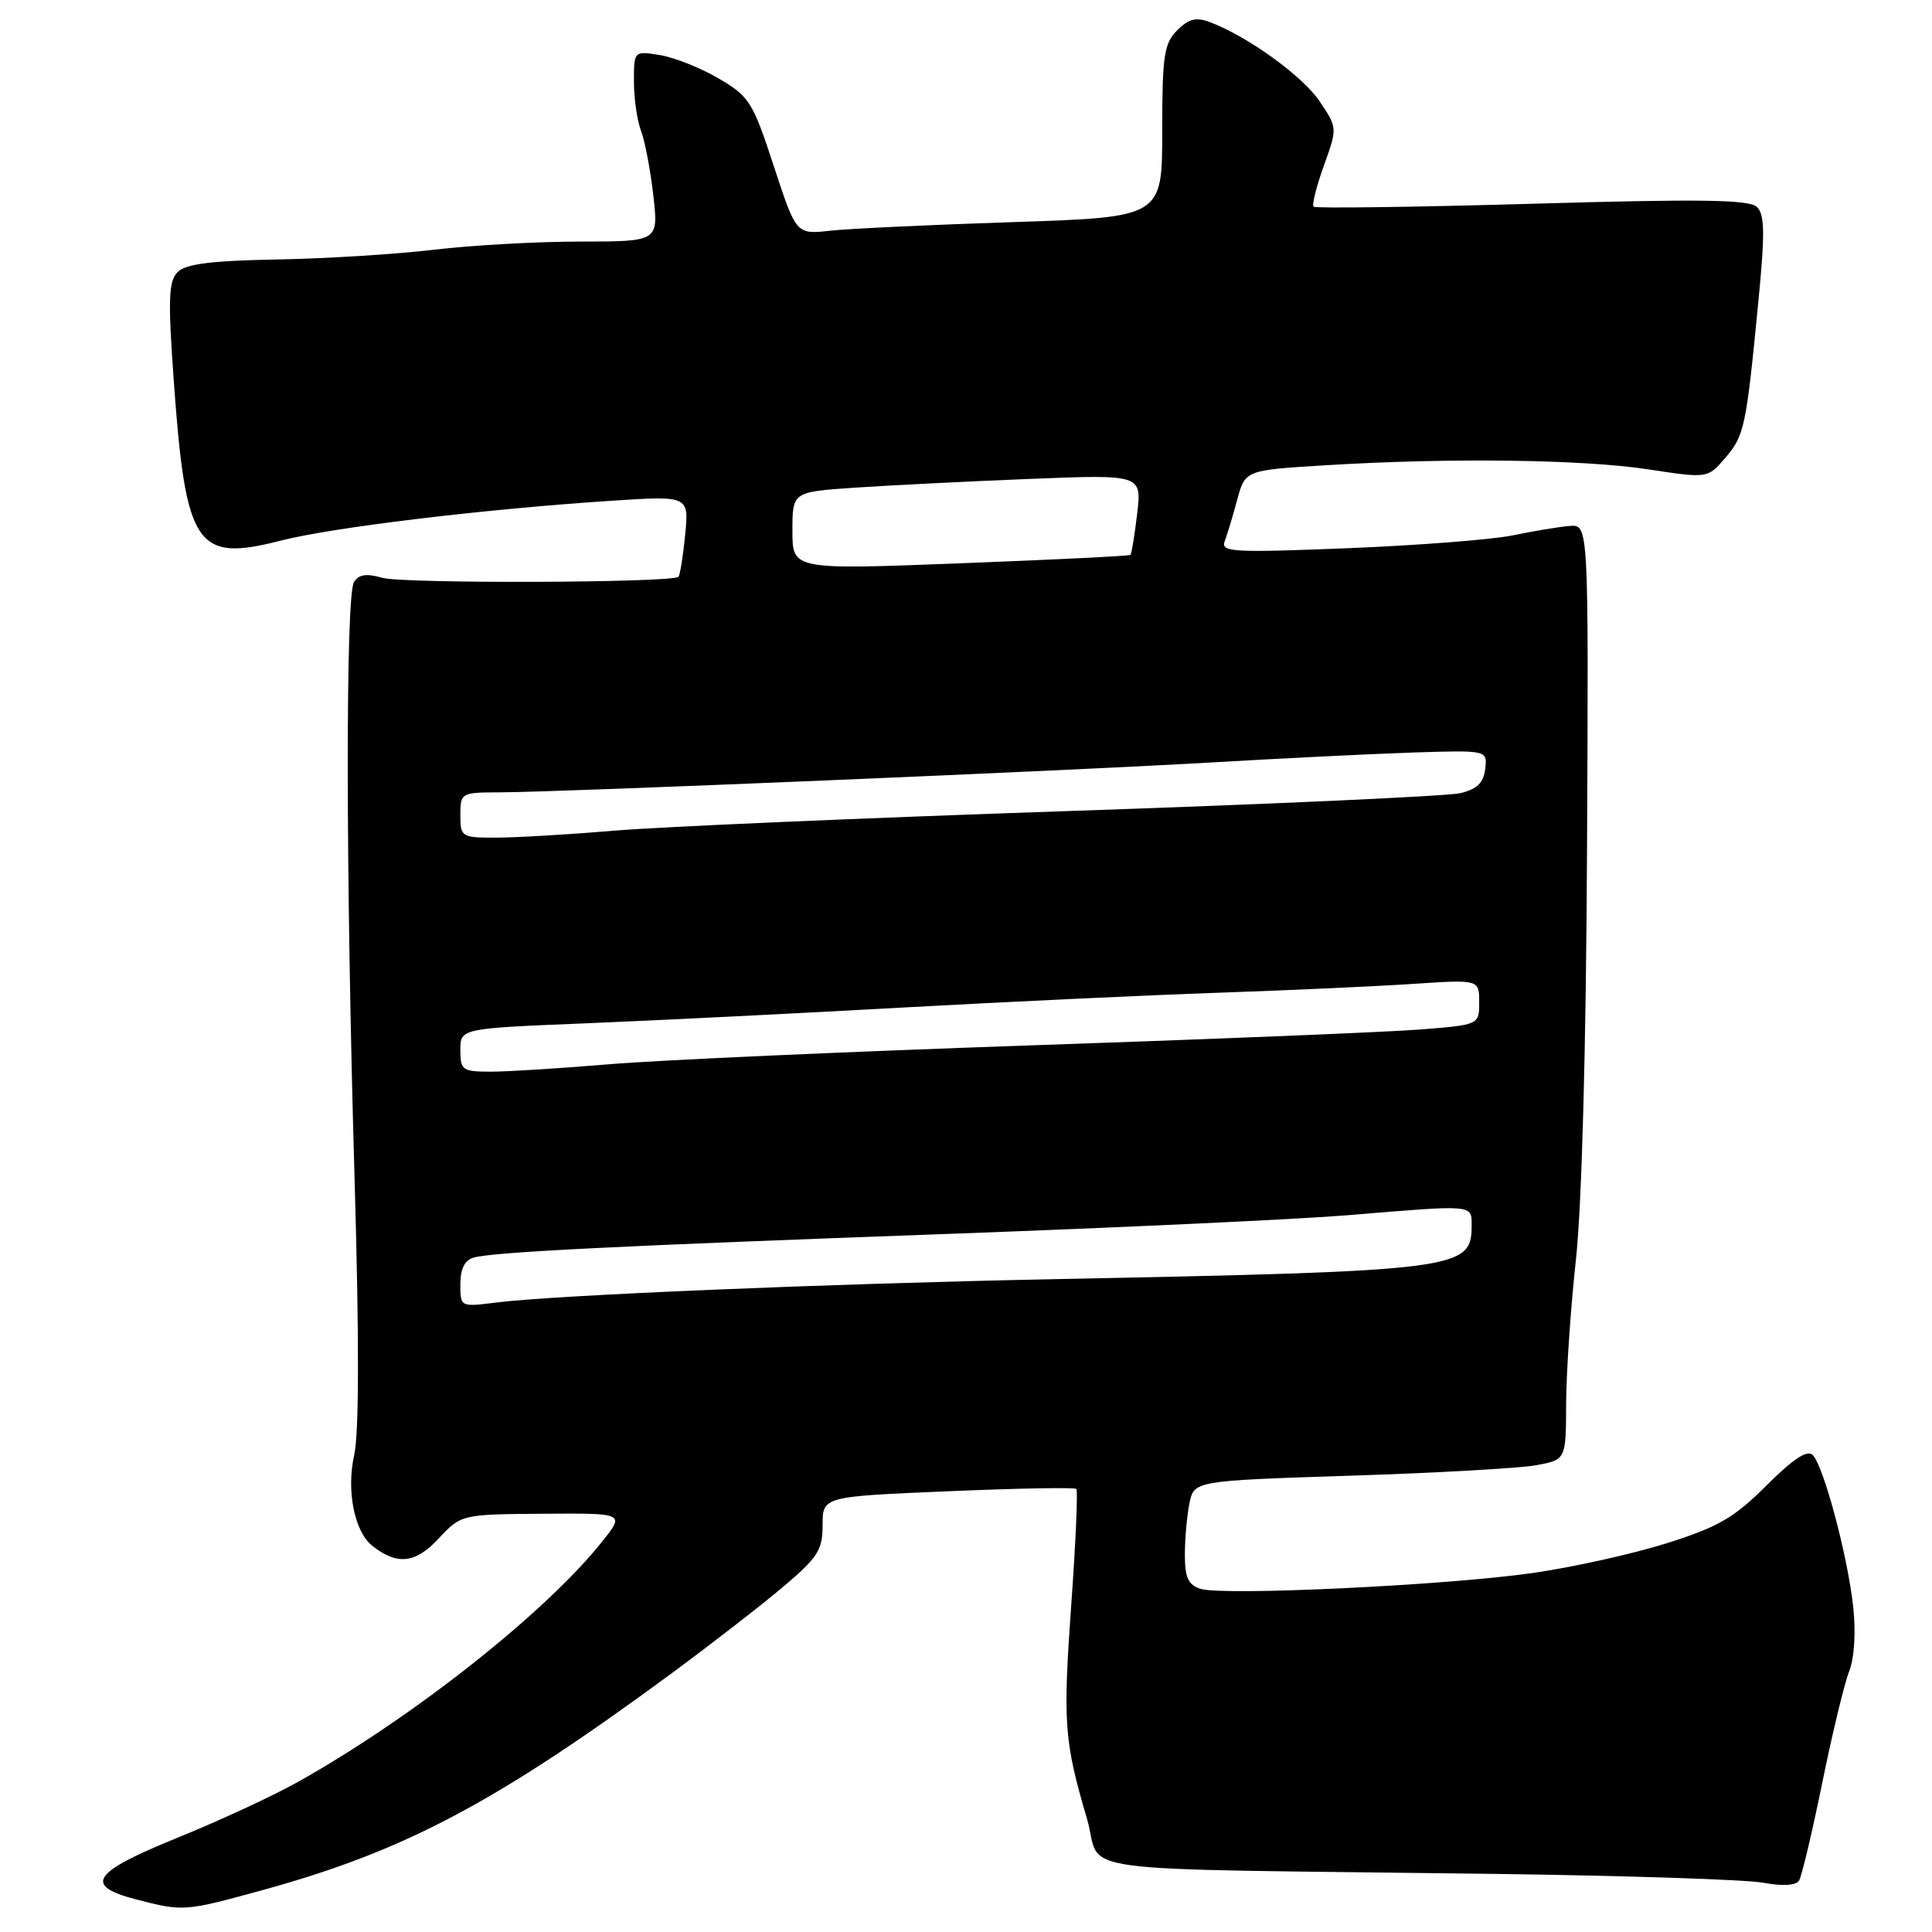 <?xml version="1.0" encoding="UTF-8" standalone="no"?>
<!DOCTYPE svg PUBLIC "-//W3C//DTD SVG 1.1//EN" "http://www.w3.org/Graphics/SVG/1.1/DTD/svg11.dtd" >
<svg xmlns="http://www.w3.org/2000/svg" xmlns:xlink="http://www.w3.org/1999/xlink" version="1.1" viewBox="0 0 256 256">
 <g >
 <path fill="currentColor"
d=" M 34.71 250.47 C 53.58 245.30 65.71 238.87 89.00 221.72 C 94.22 217.87 100.86 212.72 103.75 210.28 C 108.37 206.38 109.00 205.39 109.00 202.07 C 109.00 198.30 109.00 198.30 125.62 197.60 C 134.75 197.21 142.41 197.07 142.62 197.29 C 142.84 197.51 142.54 204.39 141.95 212.59 C 140.83 228.34 140.99 230.64 144.03 241.00 C 146.22 248.46 139.45 247.54 198.00 248.30 C 215.32 248.53 231.35 249.05 233.62 249.47 C 236.21 249.95 237.98 249.84 238.38 249.19 C 238.74 248.62 240.11 242.83 241.44 236.32 C 242.76 229.82 244.37 223.15 245.01 221.50 C 245.72 219.67 245.93 216.28 245.55 212.83 C 244.80 206.06 241.63 194.23 240.19 192.79 C 239.47 192.07 237.57 193.34 234.07 196.83 C 229.80 201.10 227.69 202.33 220.90 204.47 C 216.45 205.88 208.47 207.66 203.16 208.42 C 191.84 210.06 162.09 211.48 159.08 210.53 C 157.45 210.01 157.00 209.04 157.00 206.06 C 157.00 203.96 157.27 200.89 157.60 199.23 C 158.21 196.21 158.21 196.21 178.85 195.54 C 190.21 195.18 201.30 194.55 203.50 194.16 C 207.50 193.43 207.50 193.43 207.52 185.97 C 207.54 181.86 208.12 173.28 208.82 166.89 C 209.60 159.75 210.17 138.80 210.29 112.39 C 210.50 69.50 210.50 69.50 208.00 69.69 C 206.62 69.80 203.25 70.36 200.50 70.93 C 197.75 71.50 187.89 72.27 178.58 72.64 C 163.33 73.25 161.73 73.16 162.28 71.72 C 162.61 70.84 163.36 68.37 163.94 66.21 C 165.00 62.30 165.00 62.30 175.65 61.65 C 192.11 60.64 209.70 60.87 218.39 62.19 C 226.27 63.39 226.27 63.39 228.59 60.69 C 231.14 57.72 231.37 56.67 232.98 40.08 C 233.88 30.90 233.84 28.42 232.80 27.42 C 231.78 26.44 225.32 26.35 203.00 27.00 C 187.32 27.45 174.30 27.62 174.06 27.39 C 173.82 27.15 174.43 24.70 175.42 21.95 C 177.22 16.95 177.22 16.94 174.86 13.43 C 172.60 10.08 165.38 4.85 160.34 2.94 C 158.50 2.24 157.52 2.48 155.98 4.02 C 154.24 5.76 154.00 7.37 154.00 17.39 C 154.00 28.78 154.00 28.78 134.25 29.43 C 123.39 29.78 112.47 30.30 110.00 30.57 C 105.50 31.07 105.50 31.07 102.53 22.00 C 99.75 13.51 99.29 12.77 95.23 10.40 C 92.85 9.00 89.35 7.61 87.45 7.30 C 84.00 6.74 84.00 6.74 84.00 10.80 C 84.00 13.04 84.42 15.98 84.94 17.34 C 85.46 18.70 86.19 22.56 86.57 25.91 C 87.26 32.00 87.26 32.00 76.88 32.01 C 71.17 32.01 62.45 32.50 57.50 33.09 C 52.55 33.68 43.21 34.27 36.74 34.38 C 28.01 34.54 24.60 34.97 23.54 36.05 C 22.34 37.26 22.25 39.63 23.01 50.25 C 24.60 72.48 25.95 74.52 37.18 71.64 C 43.97 69.89 64.14 67.46 80.93 66.36 C 91.29 65.68 91.29 65.68 90.79 70.86 C 90.51 73.71 90.11 76.22 89.89 76.43 C 89.07 77.23 53.36 77.36 50.64 76.56 C 48.57 75.96 47.55 76.11 46.91 77.11 C 45.77 78.91 45.81 116.05 46.99 156.44 C 47.60 177.43 47.58 189.91 46.93 192.82 C 45.88 197.49 46.96 202.93 49.30 204.80 C 52.59 207.43 55.03 207.18 58.09 203.90 C 61.12 200.66 61.12 200.66 71.95 200.58 C 82.78 200.50 82.78 200.50 79.85 204.19 C 72.42 213.57 54.82 227.50 39.54 236.08 C 36.27 237.92 29.07 241.26 23.54 243.50 C 12.20 248.10 11.01 249.85 18.00 251.67 C 24.29 253.30 24.43 253.29 34.71 250.47 Z  M 61.00 170.16 C 61.00 168.13 61.58 166.97 62.75 166.64 C 65.40 165.90 81.39 165.10 126.13 163.48 C 148.47 162.66 172.09 161.56 178.63 161.02 C 195.44 159.62 195.00 159.58 195.00 162.43 C 195.00 168.22 193.41 168.42 139.50 169.50 C 109.52 170.10 73.51 171.61 65.75 172.59 C 61.00 173.19 61.00 173.19 61.00 170.16 Z  M 61.00 139.13 C 61.00 136.27 61.00 136.27 77.75 135.59 C 86.96 135.21 105.75 134.28 119.50 133.51 C 133.25 132.75 152.15 131.86 161.50 131.54 C 170.85 131.22 182.44 130.69 187.25 130.37 C 196.00 129.79 196.00 129.79 196.00 132.79 C 196.00 135.79 196.00 135.79 188.25 136.41 C 183.99 136.75 160.70 137.70 136.50 138.52 C 112.30 139.35 87.25 140.47 80.83 141.01 C 74.41 141.55 67.32 142.00 65.08 142.00 C 61.26 142.00 61.00 141.82 61.00 139.13 Z  M 61.00 108.00 C 61.00 105.05 61.09 105.00 66.25 104.99 C 74.41 104.96 141.53 102.14 160.50 101.03 C 169.85 100.48 181.91 99.89 187.30 99.71 C 197.09 99.40 197.09 99.40 196.80 101.89 C 196.58 103.73 195.71 104.57 193.50 105.10 C 191.85 105.49 168.45 106.56 141.50 107.47 C 114.55 108.38 87.55 109.55 81.50 110.06 C 75.45 110.57 68.36 110.99 65.75 110.99 C 61.14 111.00 61.00 110.91 61.00 108.00 Z  M 105.00 70.34 C 105.00 65.18 105.00 65.18 113.25 64.62 C 117.79 64.31 128.20 63.79 136.40 63.46 C 151.29 62.87 151.29 62.87 150.68 68.07 C 150.34 70.93 149.94 73.39 149.78 73.53 C 149.63 73.67 139.49 74.17 127.25 74.64 C 105.00 75.50 105.00 75.50 105.00 70.34 Z "/>
</g>
</svg>